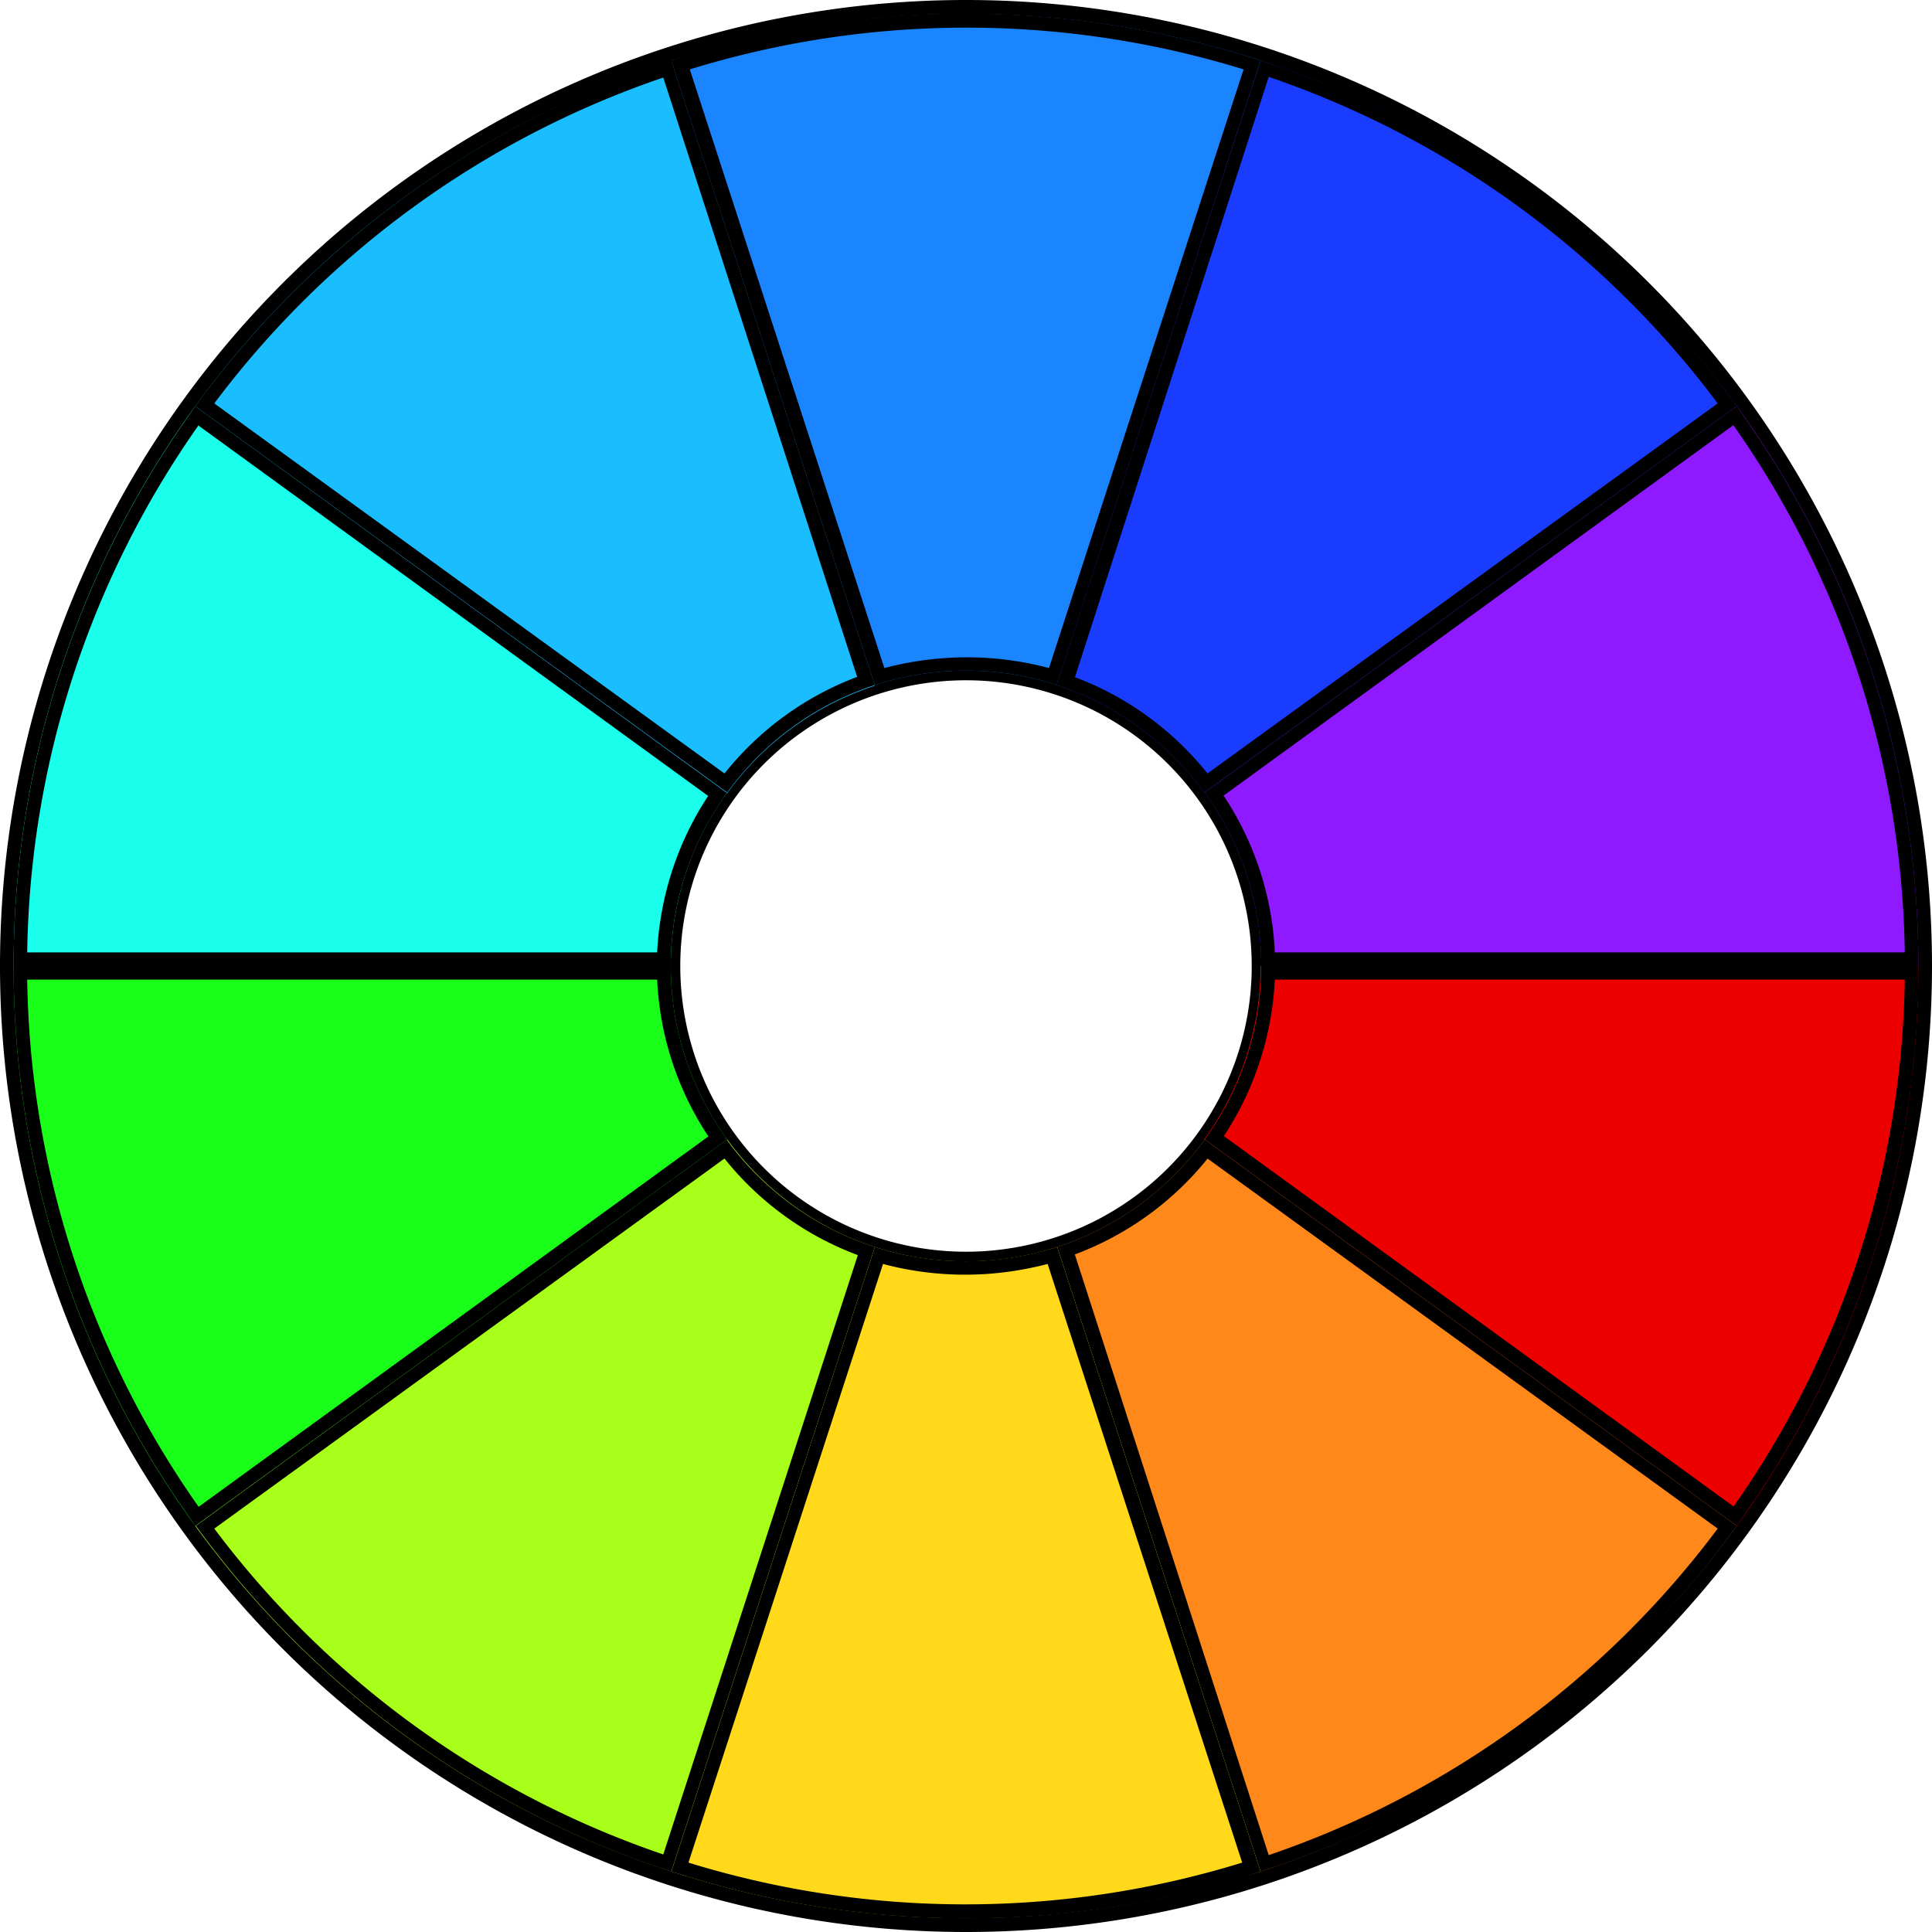 <svg xmlns="http://www.w3.org/2000/svg" fill="none" viewBox="0 0 284 284">
  <path fill="#000" fill-rule="evenodd" d="M142 284a142 142 0 1 0 0-284 142 142 0 0 0 0 284Zm0-100a42 42 0 1 0 0-84 42 42 0 0 0 0 84Z" clip-rule="evenodd"/>
  <path fill="#EC0000" d="M282 142a140 140 0 0 1-26.7 82.3L177 167.5a43.4 43.4 0 0 0 8.3-25.5H282Z"/>
  <path fill="#000" fill-rule="evenodd" d="M254.8 221.5A138 138 0 0 0 280 144h-92.6c-.4 8.2-3 16.2-7.5 23l75 54.5Zm1.6 1.2-1.1 1.6-78.2-56.8a43.4 43.4 0 0 0 8.3-25.5H282v2a140 140 0 0 1-25.6 78.7Z" clip-rule="evenodd"/>
  <path fill="#FF881A" d="M255.3 224.3a140 140 0 0 1-70 50.8l-29.9-91.8a43.4 43.4 0 0 0 21.7-15.8l78.2 56.8Z"/>
  <path fill="#000" fill-rule="evenodd" d="M255.3 224.3a138.7 138.7 0 0 1-70 50.8l-29.9-91.8a43.4 43.4 0 0 0 21.7-15.8l78.2 56.8Zm-77.8-54 75 54.4a138 138 0 0 1-66 48L158 184.4a45.4 45.4 0 0 0 19.6-14.2Z" clip-rule="evenodd"/>
  <path fill="#FFD91A" d="M185.3 275.1a140 140 0 0 1-86.6 0l29.9-91.8a43.4 43.4 0 0 0 26.8 0l29.9 91.8Z"/>
  <path fill="#000" fill-rule="evenodd" d="m185.3 275.1-2 .7a140 140 0 0 1-84.6-.7l29.9-91.8c8.7 2.8 18 2.8 26.8 0l29.9 91.8ZM154 185.8c-8 2.1-16.3 2.1-24.2 0l-28.6 88a138 138 0 0 0 81.4 0l-28.6-88Z" clip-rule="evenodd"/>
  <path fill="#A7FF1A" d="M98.7 275.1a140 140 0 0 1-70-50.8l78.2-56.8c5.4 7.4 13 13 21.7 15.8L98.7 275Z"/>
  <path fill="#000" fill-rule="evenodd" d="m98.7 275.1-1.9-.6a140 140 0 0 1-68-50.2l78-56.8a43.4 43.4 0 0 0 21.8 15.8L98.7 275Zm27.4-90.6-28.6 88.1a138 138 0 0 1-66-47.9l75-54.4a45.4 45.4 0 0 0 19.6 14.2Z" clip-rule="evenodd"/>
  <path fill="#1AFF1A" d="M28.7 224.3A140 140 0 0 1 2 142h96.6c0 9.2 2.9 18 8.3 25.5l-78.2 56.8Z"/>
  <path fill="#000" fill-rule="evenodd" d="m28.7 224.3-1.1-1.6A140 140 0 0 1 2 142h96.6c0 9.2 2.9 18 8.3 25.5l-78.2 56.8Zm75.4-57.3a45.4 45.4 0 0 1-7.5-23H4a138 138 0 0 0 25.2 77.5l75-54.5Z" clip-rule="evenodd"/>
  <path fill="#1AFFEC" d="M2 142a140 140 0 0 1 26.7-82.3l78.2 56.8a43.4 43.4 0 0 0-8.3 25.5H2Z"/>
  <path fill="#000" fill-rule="evenodd" d="M29.2 62.5A138 138 0 0 0 4 140h92.6c.4-8.2 3-16.2 7.5-23l-75-54.5Zm-1.6-1.2A140 140 0 0 0 2 142h96.6c0-9.2 2.9-18 8.3-25.5L28.7 59.7l-1.1 1.6Z" clip-rule="evenodd"/>
  <path fill="#1ABEFF" d="M28.7 59.7A140 140 0 0 1 98.7 9l29.9 91.8a43.4 43.4 0 0 0-21.7 15.8L28.7 59.7Z"/>
  <path fill="#000" fill-rule="evenodd" d="M28.7 59.7a141 141 0 0 1 70-50.8l29.9 91.8a43.4 43.4 0 0 0-21.7 15.8L28.7 59.7Zm77.8 54A45.4 45.4 0 0 1 126 99.5L97.5 11.4a138 138 0 0 0-66 47.9l75 54.4Z" clip-rule="evenodd"/>
  <path fill="#1A85FF" d="M98.7 8.9a140 140 0 0 1 86.6 0l-29.9 91.8a43.4 43.4 0 0 0-26.8 0L98.7 9Z"/>
  <path fill="#000" fill-rule="evenodd" d="m98.7 8.9 2-.7a140 140 0 0 1 84.6.7l-29.9 91.8a43.4 43.4 0 0 0-26.8 0L98.7 9ZM130 98.2c8-2.1 16.3-2.1 24.2 0l28.6-88a138 138 0 0 0-81.4 0l28.6 88Z" clip-rule="evenodd"/>
  <path fill="#1A3CFF" d="M185.3 8.9a140 140 0 0 1 70 50.8L177 116.5c-5.4-7.4-13-13-21.7-15.8L185.3 9Z"/>
  <path fill="#000" fill-rule="evenodd" d="M185.3 8.9a138.9 138.9 0 0 1 70 50.8L177 116.5c-5.4-7.4-13-13-21.7-15.8L185.3 9Zm-27.4 90.6a45.4 45.4 0 0 1 19.6 14.2l75-54.4a138 138 0 0 0-66-48L158 99.6Z" clip-rule="evenodd"/>
  <path fill="#901AFF" d="M255.3 59.7A140 140 0 0 1 282 142h-96.6c0-9.2-2.9-18-8.3-25.5l78.2-56.8Z"/>
  <path fill="#000" fill-rule="evenodd" d="m255.3 59.7 1.1 1.6A140 140 0 0 1 282 142h-96.6c0-9.2-2.9-18-8.3-25.5l78.2-56.8ZM179.9 117a45.4 45.4 0 0 1 7.5 23H280a138 138 0 0 0-25.2-77.5l-75 54.5Z" clip-rule="evenodd"/>
</svg>
